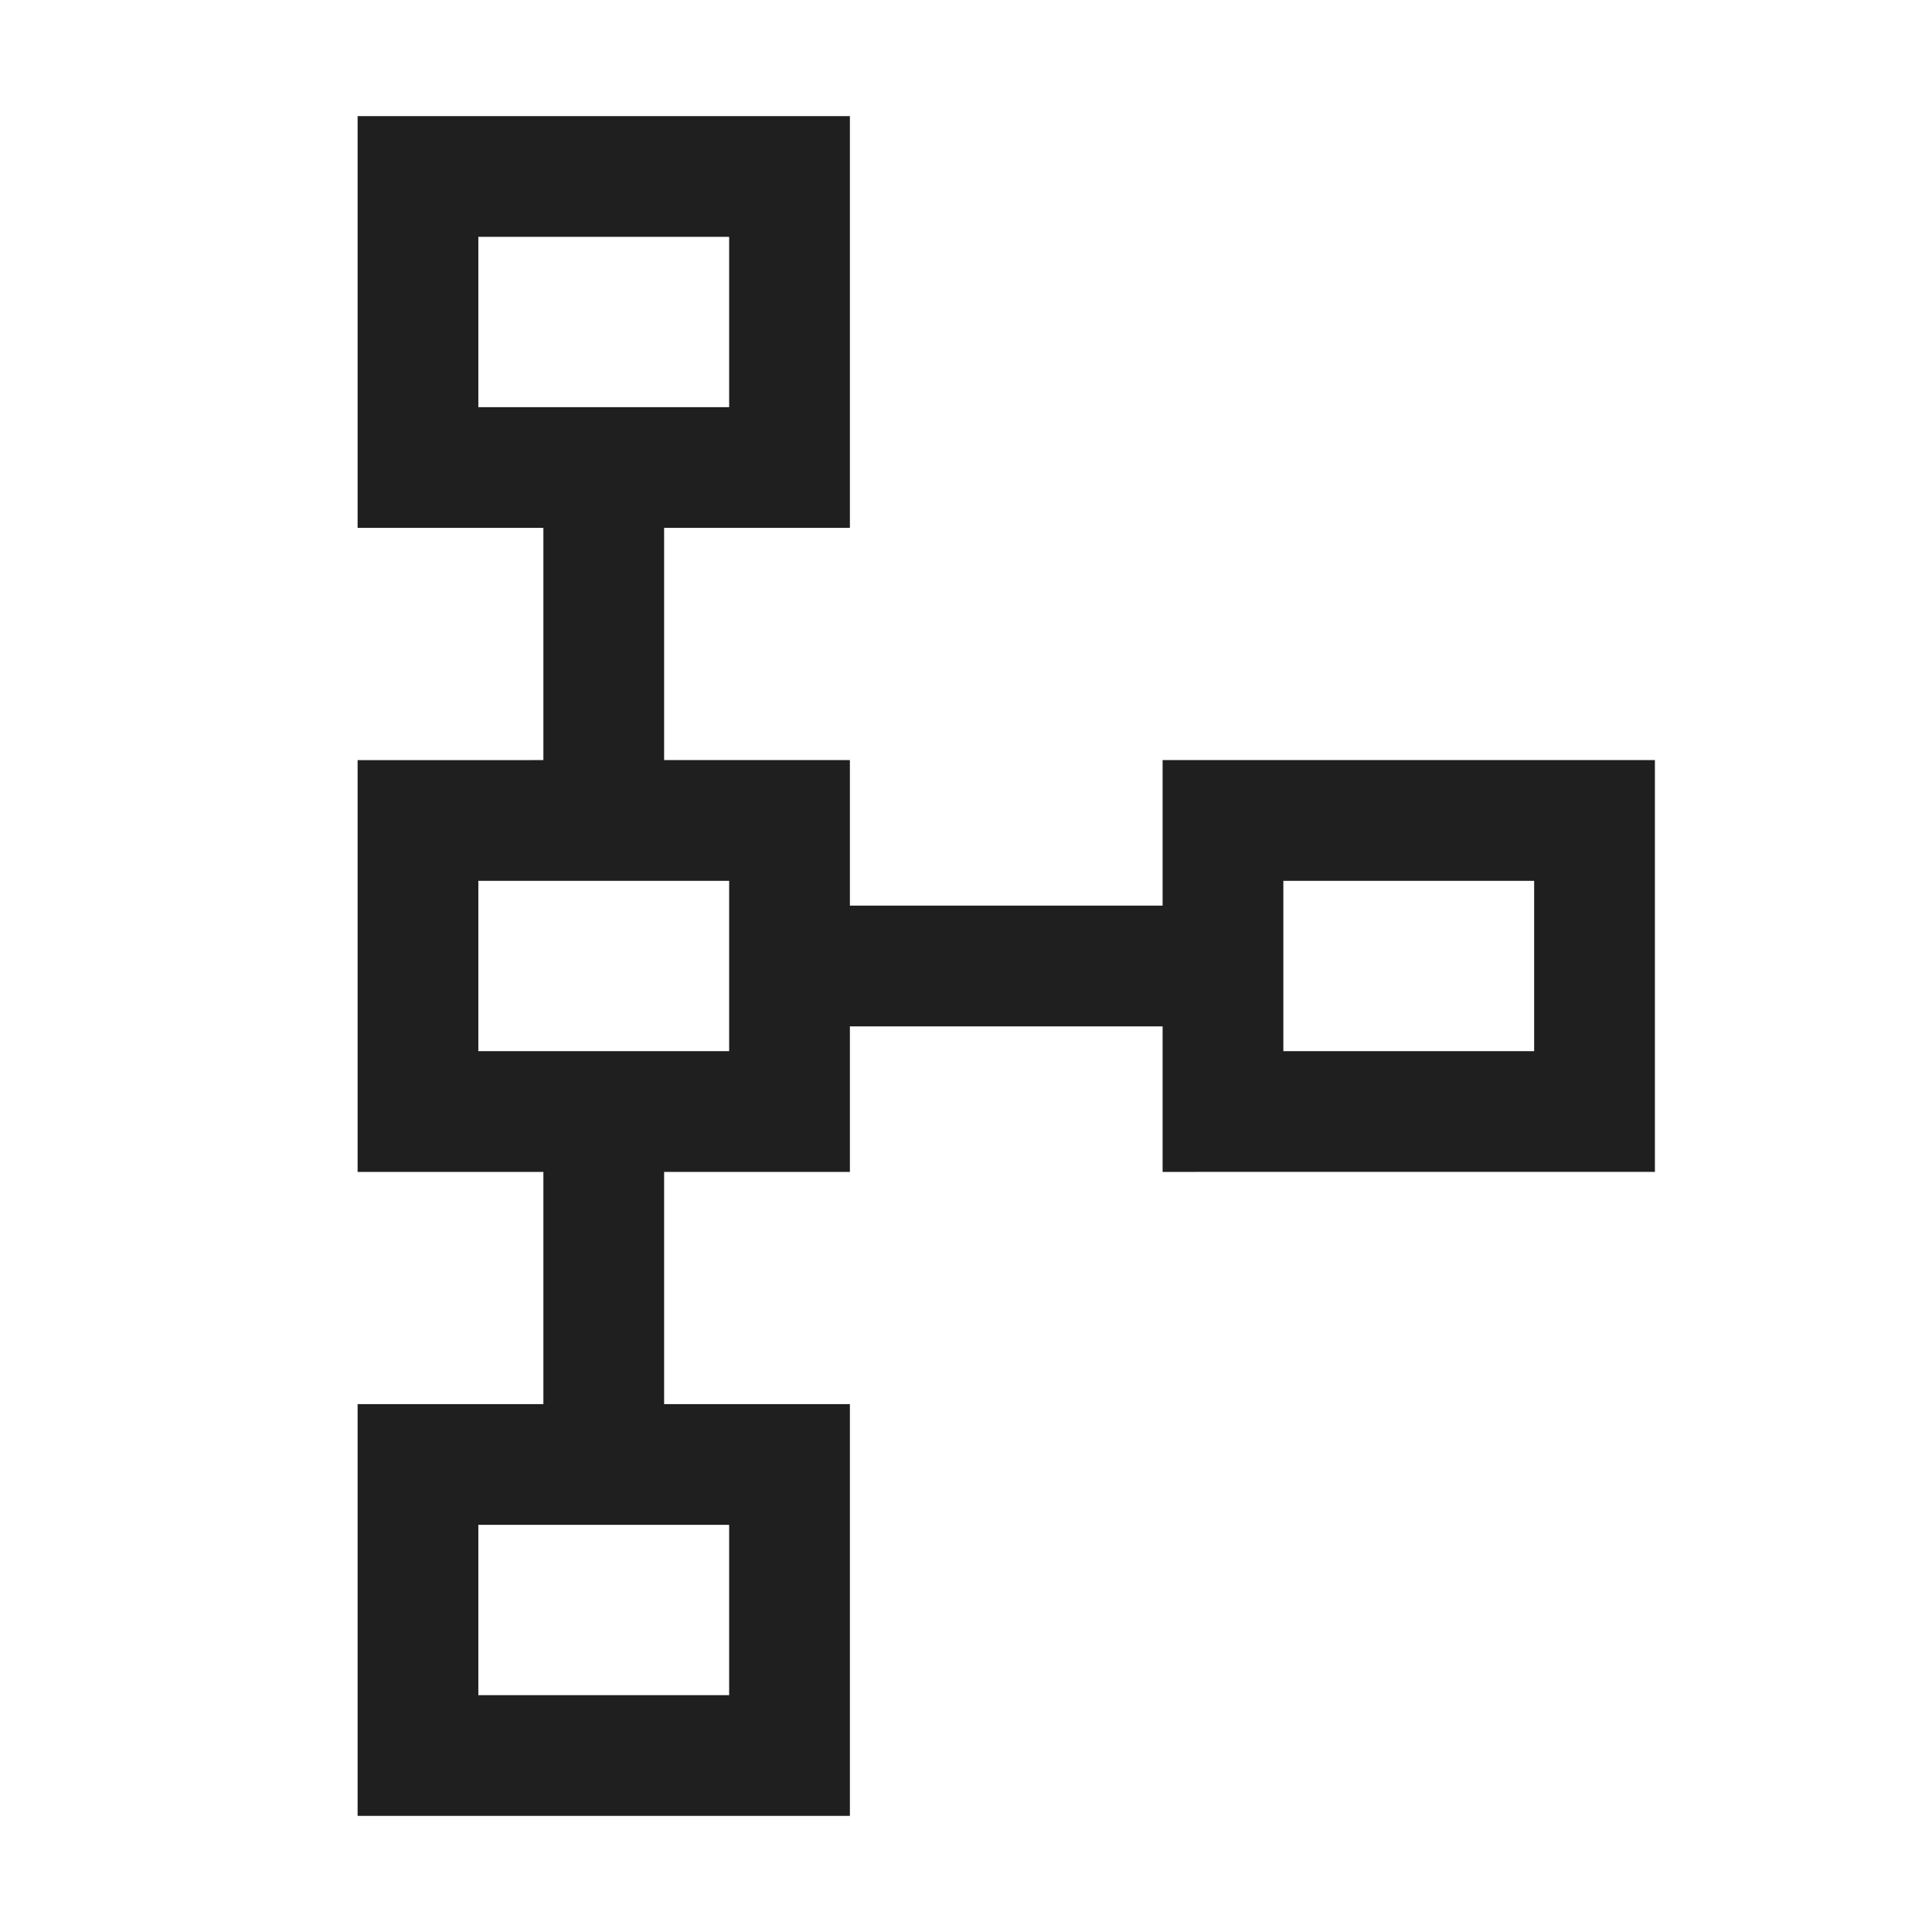 <svg xmlns="http://www.w3.org/2000/svg" height="24px" viewBox="0 -960 960 960" width="24px" fill="#1f1f1f"><path d="M177.69-57.69v-204.62H270v-115.38h-92.31v-204.62H270v-115.38h-92.31v-204.62h244.62v204.62H330v115.38h92.31V-510h155.38v-72.31h244.62v204.62H577.69V-450H422.31v72.31H330v115.38h92.31v204.62H177.69Zm60-60h124.62v-84.62H237.69v84.62Zm0-320h124.62v-84.62H237.69v84.62Zm400 0h124.62v-84.62H637.69v84.62Zm-400-320h124.62v-84.62H237.69v84.62ZM300-800Zm0 320Zm400 0ZM300-160Z"/></svg>